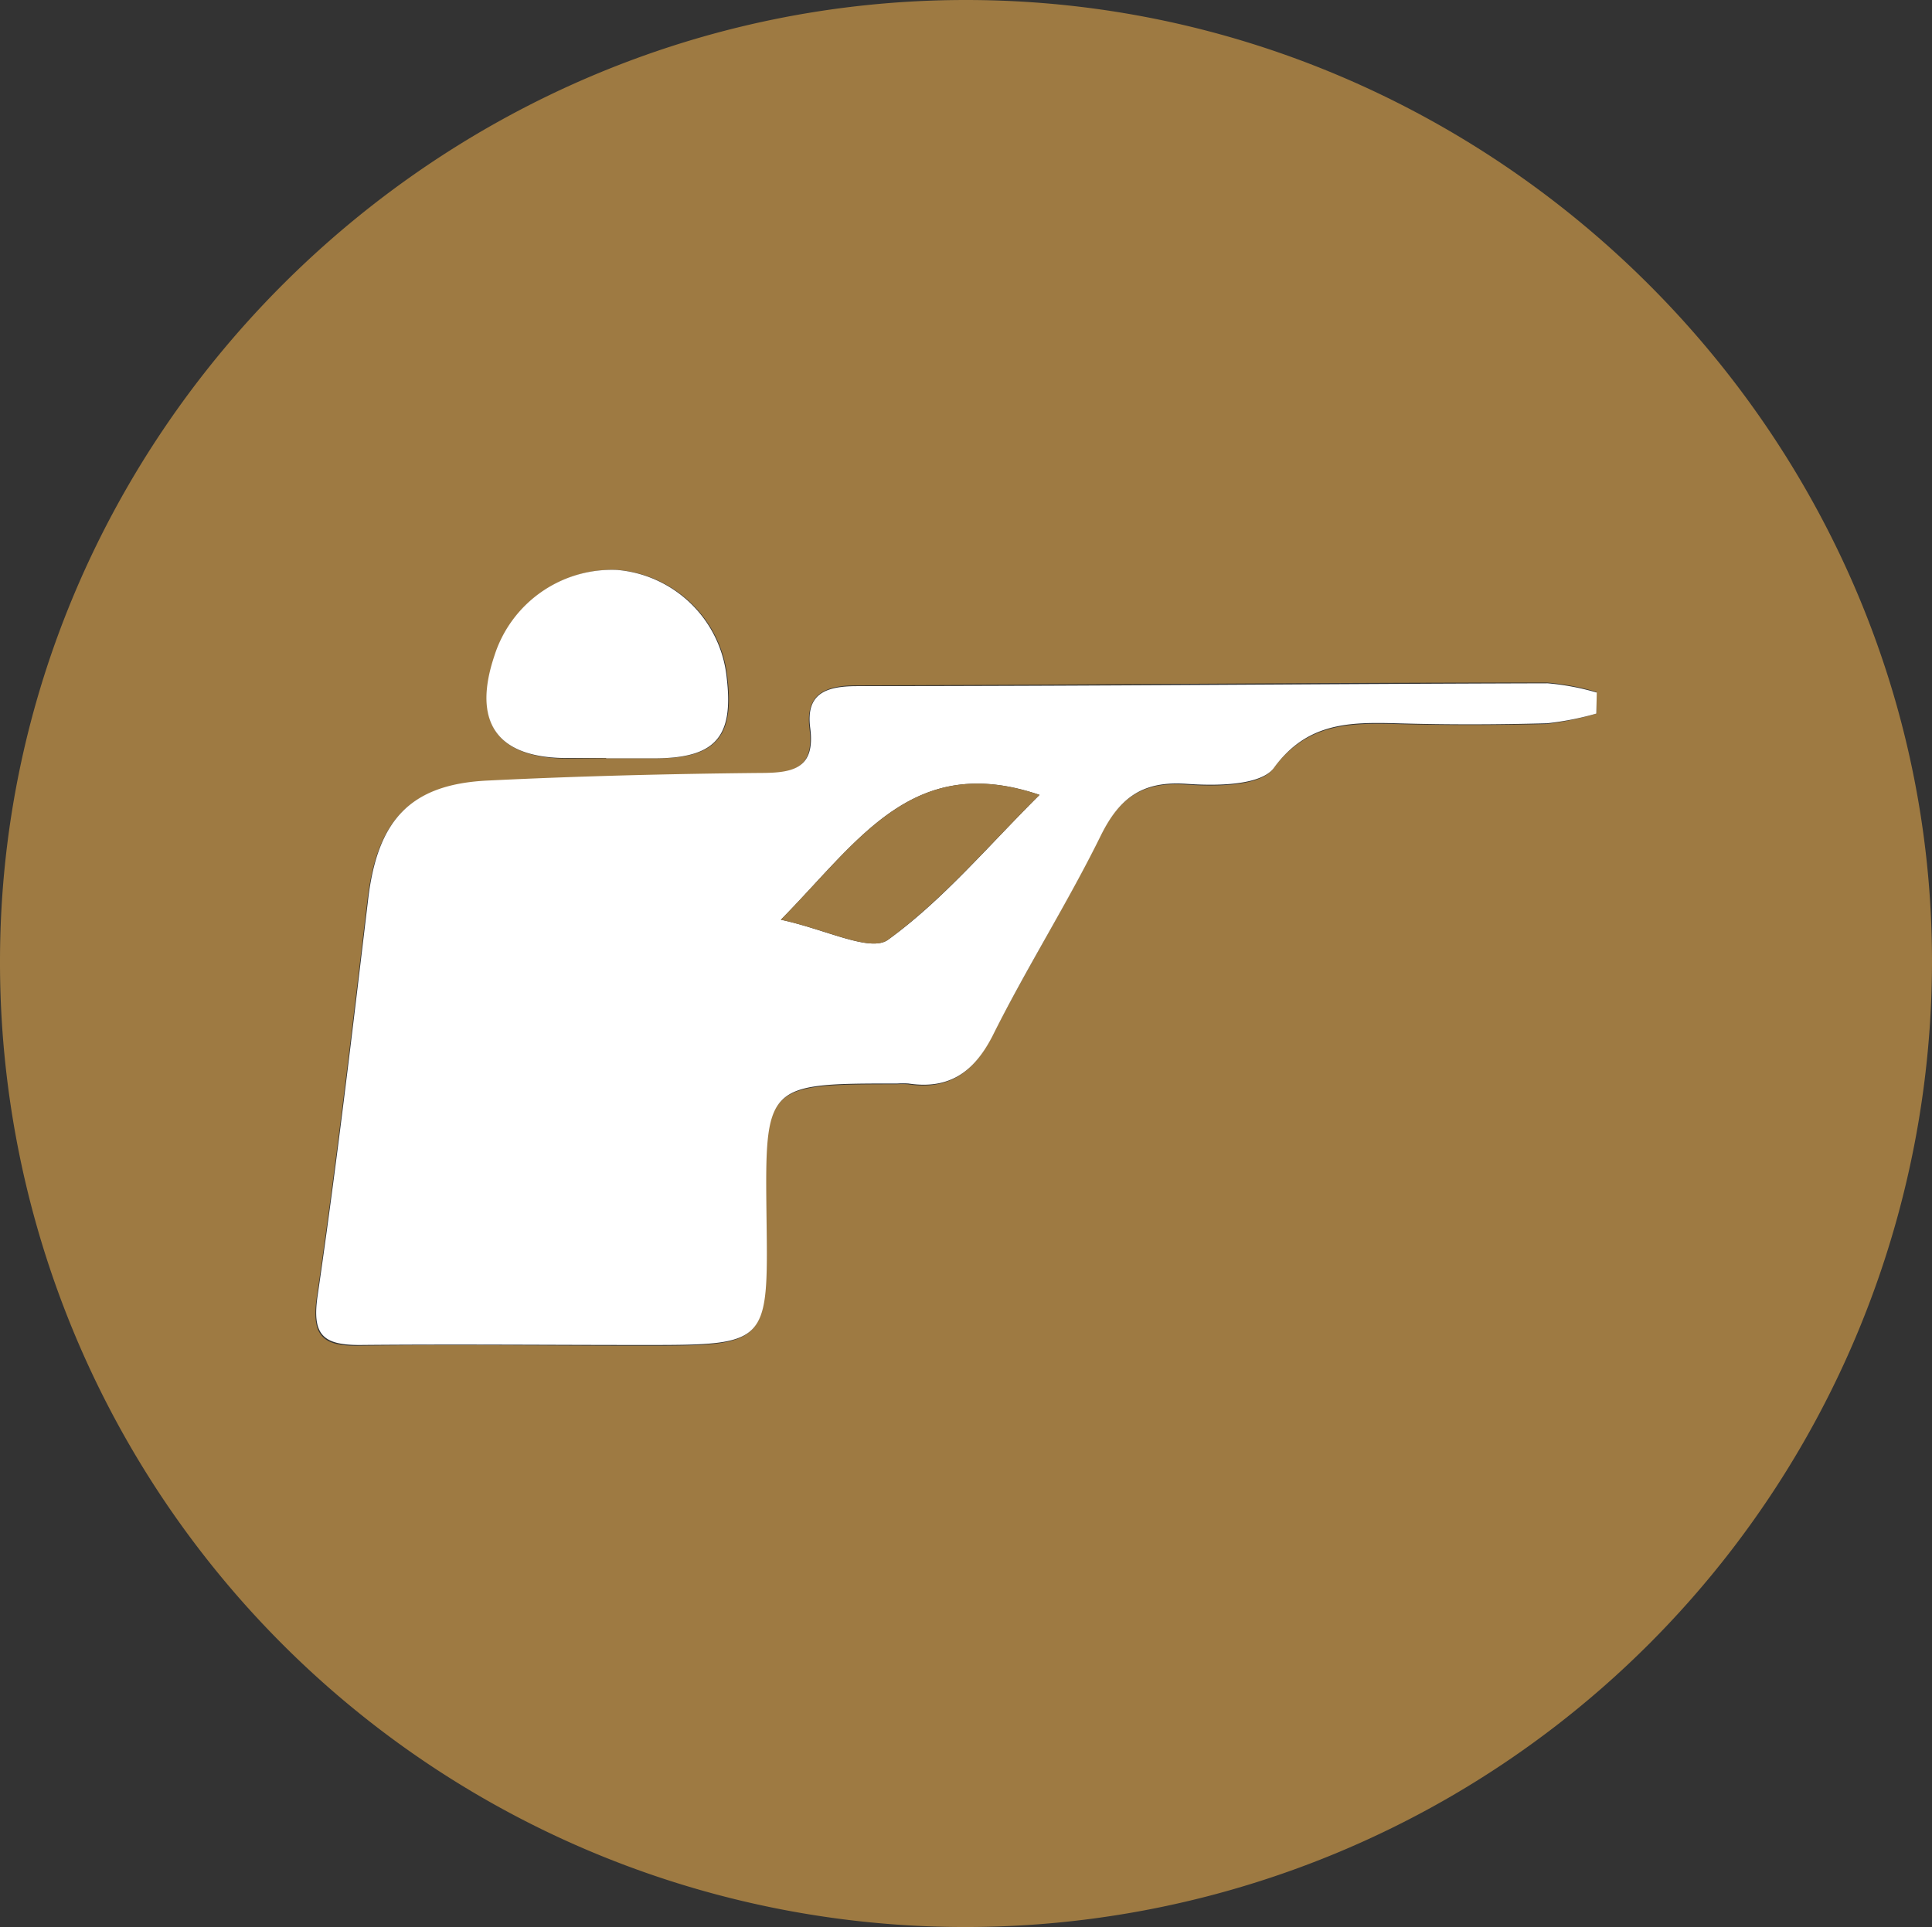 <svg xmlns="http://www.w3.org/2000/svg" viewBox="0 0 129.5 129.19"><rect x="0" y="0" width="129.5" height="129.19" fill="#333333" stroke="none"/><defs><style>.cls-1{fill:#9e7a42;}.cls-2{fill:#fff;}</style></defs><g id="Layer_2" data-name="Layer 2"><g id="Layer_1-2" data-name="Layer 1"><path class="cls-1" d="M64.74,129.19A64.68,64.68,0,0,1,0,64.47C0,29.1,29.24,0,64.74,0s64.77,29.16,64.76,64.47A64.77,64.77,0,0,1,64.74,129.19ZM107,47.84V46.38a16.67,16.67,0,0,0-3.3-.62c-15.42,0-30.85.15-46.27.19-2.12,0-3.46.55-3.17,2.92.35,2.72-1.2,3-3.37,3-6.09.06-12.18.21-18.26.51-5.16.25-7.36,2.64-8,7.93-1.06,8.87-2.1,17.75-3.39,26.6-.38,2.6.32,3.35,2.81,3.31,6.34-.09,12.68,0,19,0,8.39,0,8.39,0,8.28-8.45-.11-9.07-.11-9.07,8.77-9.08a6.09,6.09,0,0,1,.74,0c2.71.41,4.38-.74,5.63-3.17,2.31-4.54,5-8.87,7.26-13.44,1.27-2.57,2.82-3.69,5.77-3.48,2,.14,5,.12,5.83-1.06,2.29-3.06,5.08-3.07,8.24-3,3.35.09,6.71.08,10.07,0A19.36,19.36,0,0,0,107,47.84Zm-66.39,3v0H44c4,0,5.24-1.46,4.76-5.41a8.07,8.07,0,0,0-7.34-7.22A8.26,8.26,0,0,0,33.17,44c-1.5,4.47.17,6.83,4.86,6.86Z"/><path class="cls-2" d="M107,47.84a19.36,19.36,0,0,1-3.31.65c-3.36.09-6.72.1-10.07,0-3.16-.08-6-.07-8.24,3-.88,1.18-3.86,1.2-5.83,1.06-2.95-.21-4.5.91-5.77,3.48-2.25,4.57-5,8.9-7.26,13.44-1.25,2.43-2.92,3.58-5.63,3.17a6.09,6.09,0,0,0-.74,0c-8.88,0-8.88,0-8.77,9.08.11,8.45.11,8.45-8.28,8.45-6.35,0-12.69-.06-19,0-2.49,0-3.19-.71-2.81-3.31,1.29-8.85,2.33-17.73,3.39-26.6.63-5.29,2.83-7.68,8-7.93,6.08-.3,12.17-.45,18.26-.51,2.17,0,3.72-.26,3.37-3C54,46.5,55.34,46,57.46,46c15.42,0,30.85-.15,46.27-.19a16.67,16.67,0,0,1,3.3.62ZM52.34,61.66c3,.64,6,2.21,7.19,1.34,3.69-2.67,6.69-6.27,10.15-9.71C61.17,50.41,57.59,56.33,52.34,61.66Z"/><path class="cls-2" d="M40.63,50.82H38c-4.69,0-6.36-2.39-4.86-6.86a8.26,8.26,0,0,1,8.23-5.75,8.07,8.07,0,0,1,7.34,7.22c.48,4-.77,5.38-4.76,5.41H40.63Z"/><path class="cls-1" d="M52.34,61.66c5.25-5.33,8.83-11.25,17.34-8.37-3.46,3.44-6.46,7-10.15,9.71C58.34,63.87,55.37,62.3,52.34,61.66Z"/></g></g></svg>